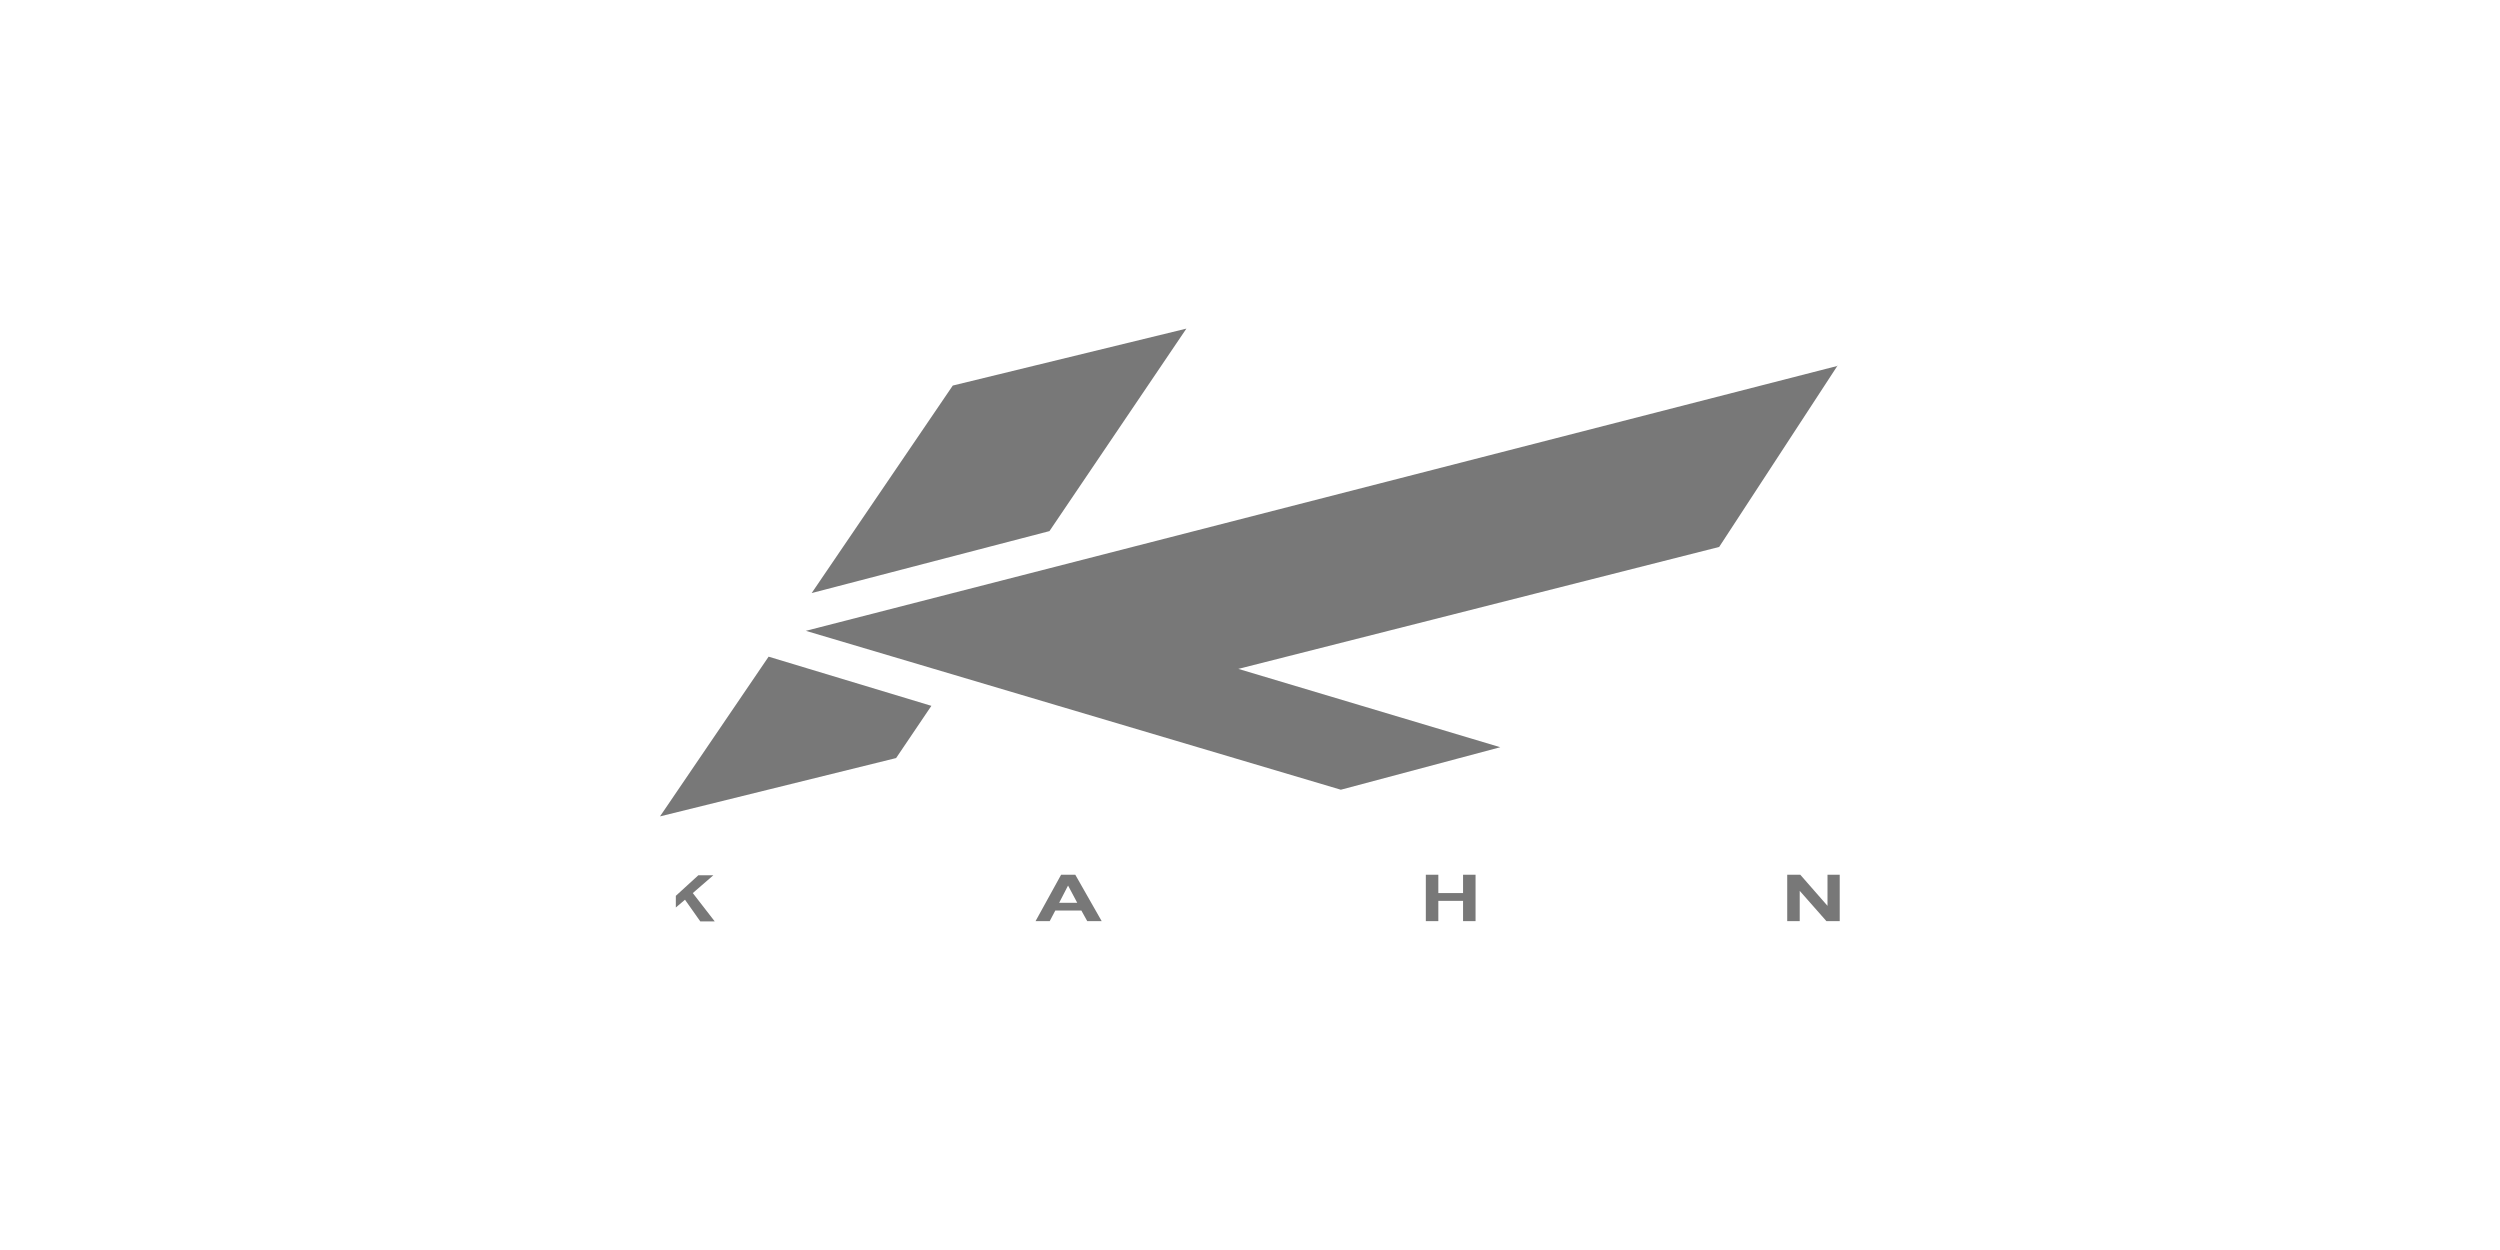 <?xml version="1.0" encoding="UTF-8"?>
<svg id="Layer_2" data-name="Layer 2" xmlns="http://www.w3.org/2000/svg" viewBox="0 0 90 45">
  <defs>
    <style>
      .cls-1 {
        fill: #787878;
      }
    </style>
  </defs>
  <path class="cls-1" d="M24.94,32.15l.79,1.02h-.52l-.55-.78-.33.28v-.42l.81-.74h.54l-.75.65ZM23.76,29.39l8.5-2.1,1.27-1.88-5.86-1.77-3.91,5.75ZM42.71,11.83l-8.41,2.05-5.08,7.47,8.56-2.23,4.93-7.29ZM66.16,13.17l-37.15,9.54,19.26,5.72,5.74-1.53-9.43-2.82,17.31-4.39,4.27-6.54ZM65.79,31.49v1.12l-.98-1.12h-.47v1.67h.45v-1.09l.96,1.09h.48v-1.67h-.45ZM52.67,32.15h-.89v-.66h-.45v1.67h.45v-.73h.89v.73h.45v-1.67h-.45v.66ZM38.71,31.49l.95,1.67h-.52l-.21-.38h-.94l-.2.38h-.51l.92-1.67h.5ZM38.78,32.5l-.33-.62-.32.62h.65Z"/>
</svg>